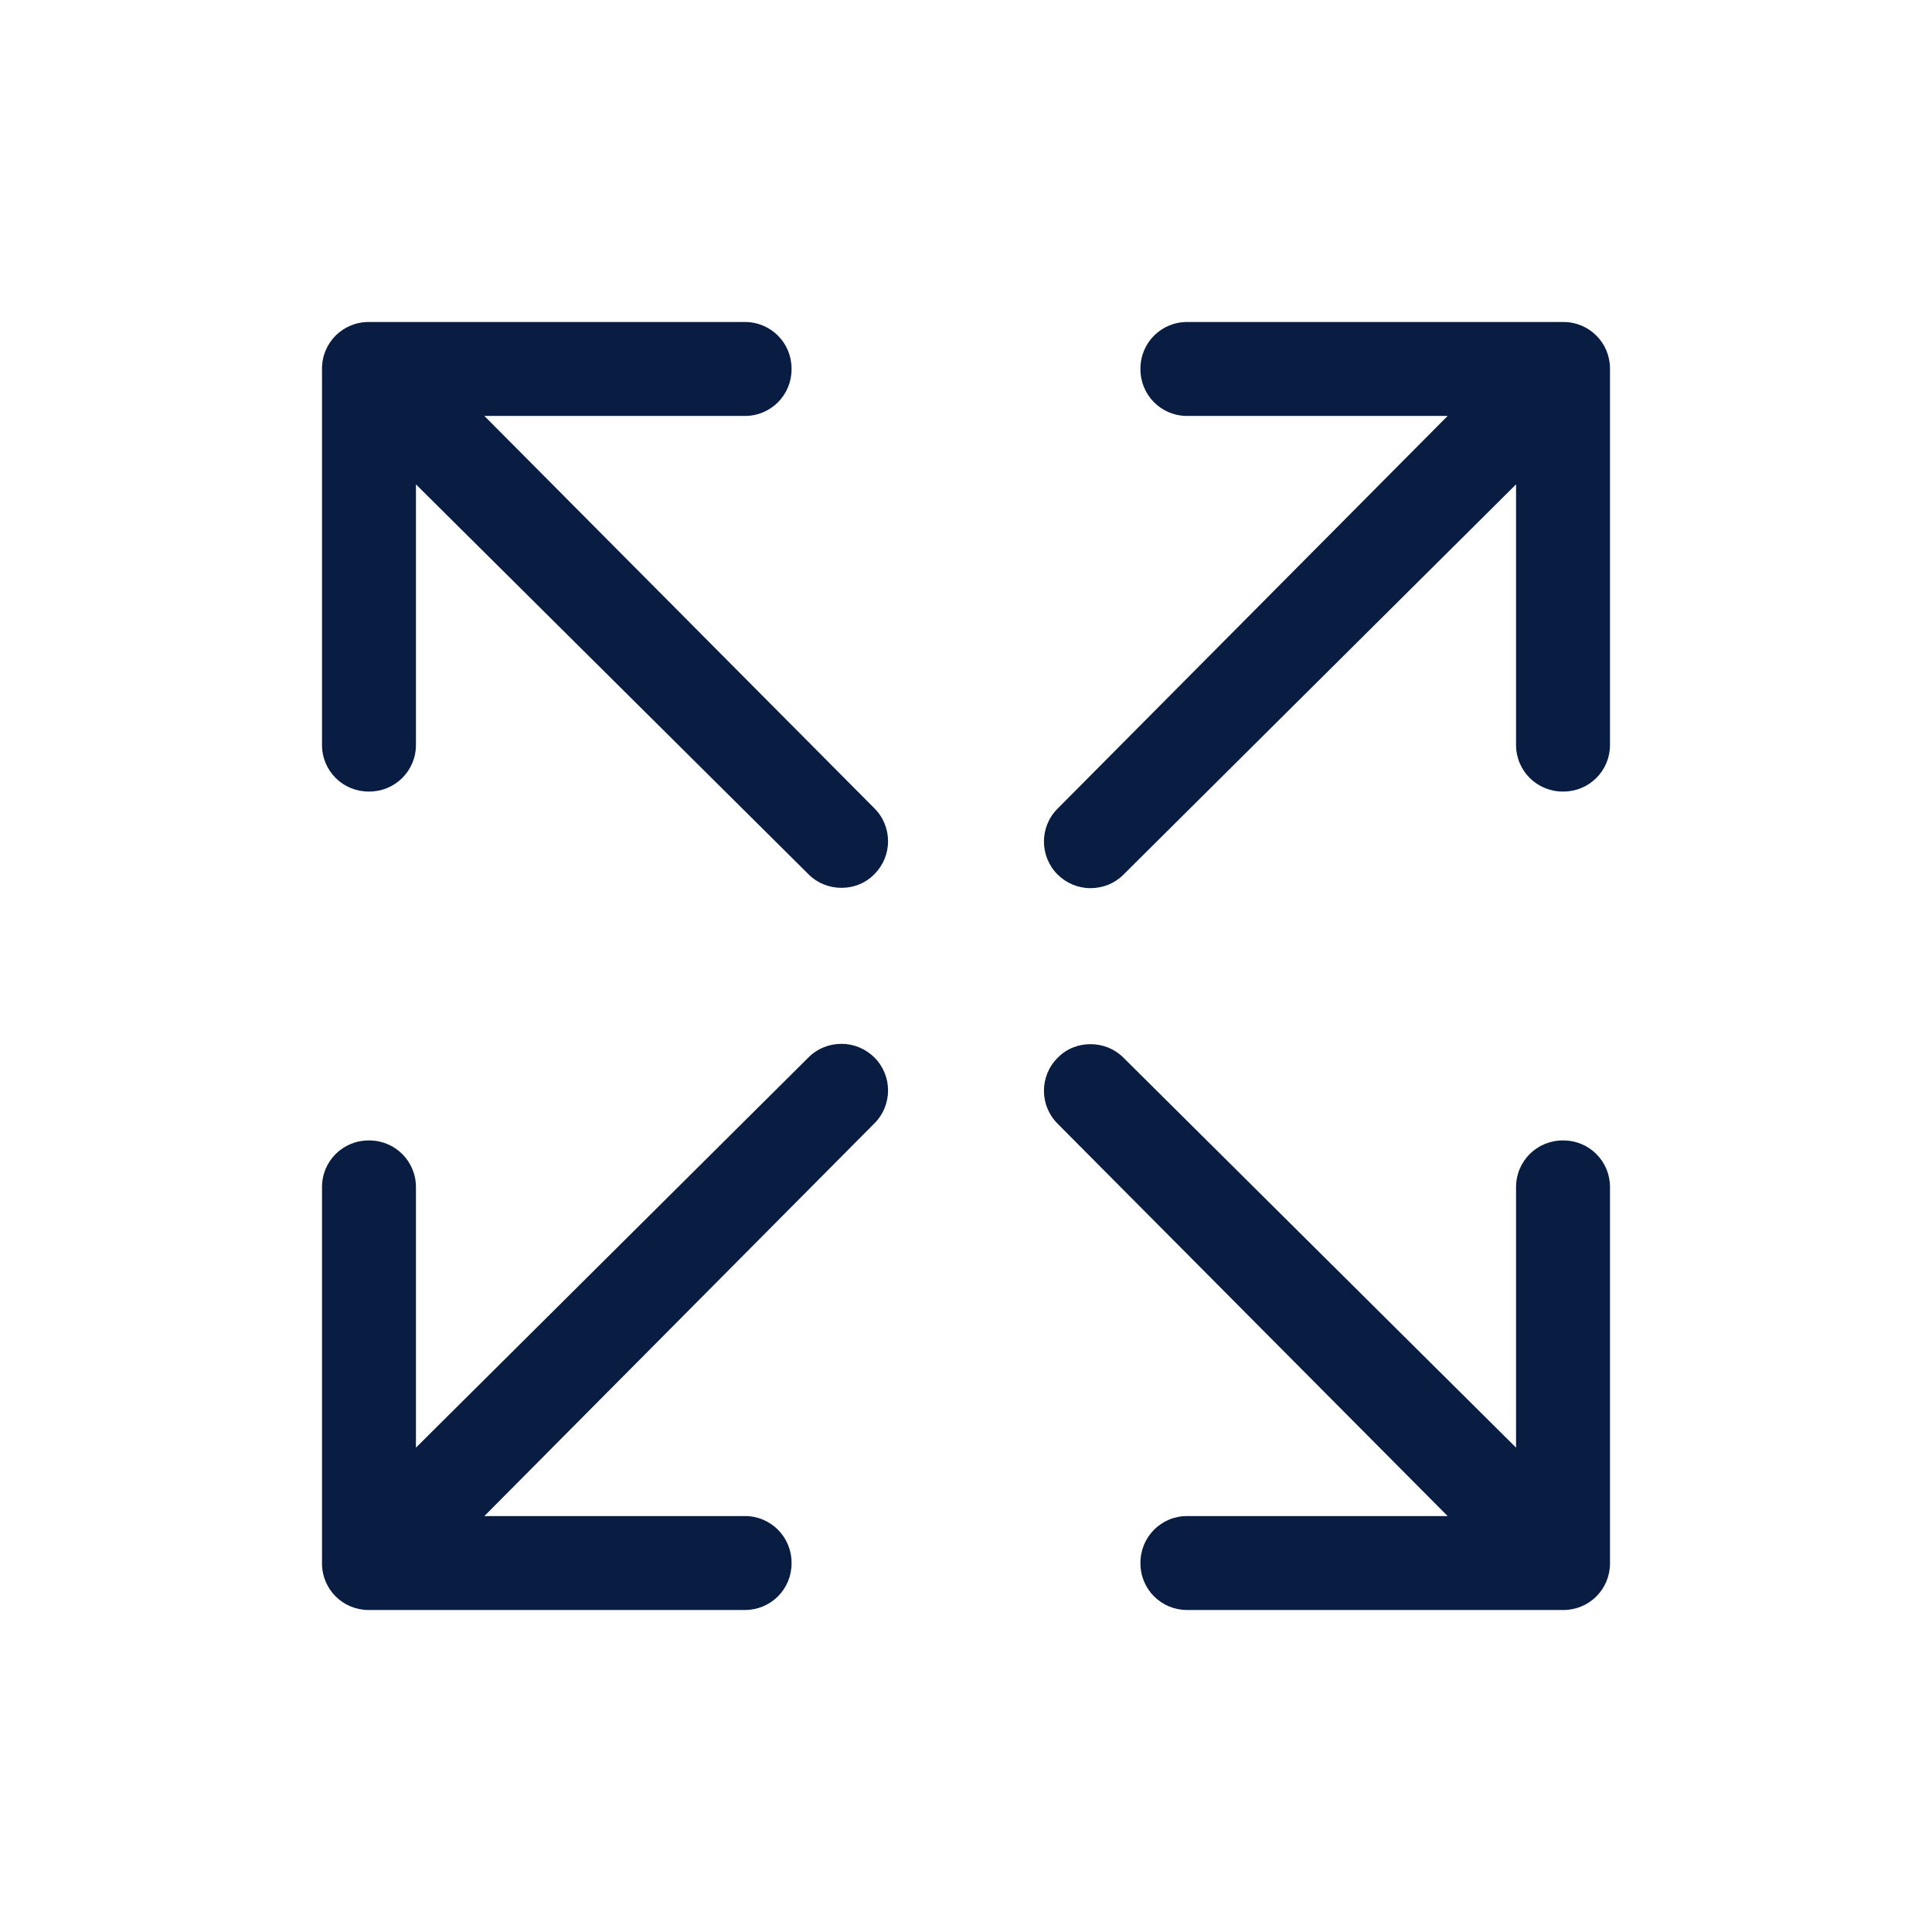 <?xml version="1.0" encoding="UTF-8"?>
<svg width="24px" height="24px" viewBox="0 0 24 24" version="1.1" xmlns="http://www.w3.org/2000/svg" xmlns:xlink="http://www.w3.org/1999/xlink">
    <!-- Generator: Sketch 63.1 (92452) - https://sketch.com -->
    <title>Icon/Categories/Navigation/expand</title>
    <desc>Created with Sketch.</desc>
    <g id="Icon/Categories/Navigation/expand" stroke="none" stroke-width="1" fill="none" fill-rule="evenodd">
        <path d="M6.017,5.167 L9.254,5.167 C9.575,5.167 9.833,4.908 9.833,4.588 L9.833,4.579 C9.833,4.258 9.575,4 9.254,4 L4.579,4 C4.258,4 4,4.258 4,4.579 L4,9.254 C4,9.575 4.258,9.833 4.579,9.833 L4.588,9.833 C4.908,9.833 5.167,9.575 5.167,9.254 L5.167,6.017 L10.046,10.863 C10.154,10.971 10.3,11.029 10.454,11.029 C10.608,11.029 10.754,10.971 10.863,10.858 C11.088,10.633 11.088,10.267 10.863,10.042 L6.017,5.167 Z M19.421,4 L14.746,4 C14.425,4 14.167,4.258 14.167,4.579 L14.167,4.588 C14.167,4.908 14.425,5.167 14.746,5.167 L17.983,5.167 L13.137,10.046 C12.912,10.271 12.912,10.637 13.137,10.863 C13.246,10.971 13.392,11.033 13.546,11.033 C13.7,11.033 13.846,10.975 13.954,10.867 L18.833,6.017 L18.833,9.254 C18.833,9.575 19.092,9.833 19.413,9.833 L19.421,9.833 C19.742,9.833 20,9.575 20,9.254 L20,4.579 C20,4.258 19.742,4 19.421,4 L19.421,4 Z M10.454,12.967 C10.3,12.967 10.154,13.025 10.046,13.133 L5.167,17.983 L5.167,14.746 C5.167,14.425 4.908,14.167 4.588,14.167 L4.579,14.167 C4.258,14.167 4,14.425 4,14.746 L4,19.421 C4,19.742 4.258,20 4.579,20 L9.254,20 C9.575,20 9.833,19.742 9.833,19.421 L9.833,19.413 C9.833,19.092 9.575,18.833 9.254,18.833 L6.017,18.833 L10.863,13.954 C11.088,13.729 11.088,13.363 10.863,13.137 C10.754,13.029 10.608,12.967 10.454,12.967 L10.454,12.967 Z M19.421,14.167 L19.413,14.167 C19.092,14.167 18.833,14.425 18.833,14.746 L18.833,17.983 L13.954,13.137 C13.846,13.029 13.7,12.971 13.546,12.971 C13.392,12.971 13.246,13.029 13.137,13.142 C12.912,13.367 12.912,13.733 13.137,13.958 L17.983,18.833 L14.746,18.833 C14.425,18.833 14.167,19.092 14.167,19.413 L14.167,19.421 C14.167,19.742 14.425,20 14.746,20 L19.421,20 C19.742,20 20,19.742 20,19.421 L20,14.746 C20,14.425 19.742,14.167 19.421,14.167 L19.421,14.167 Z" id="Shape" fill="#091D42"></path>
    </g>
</svg>